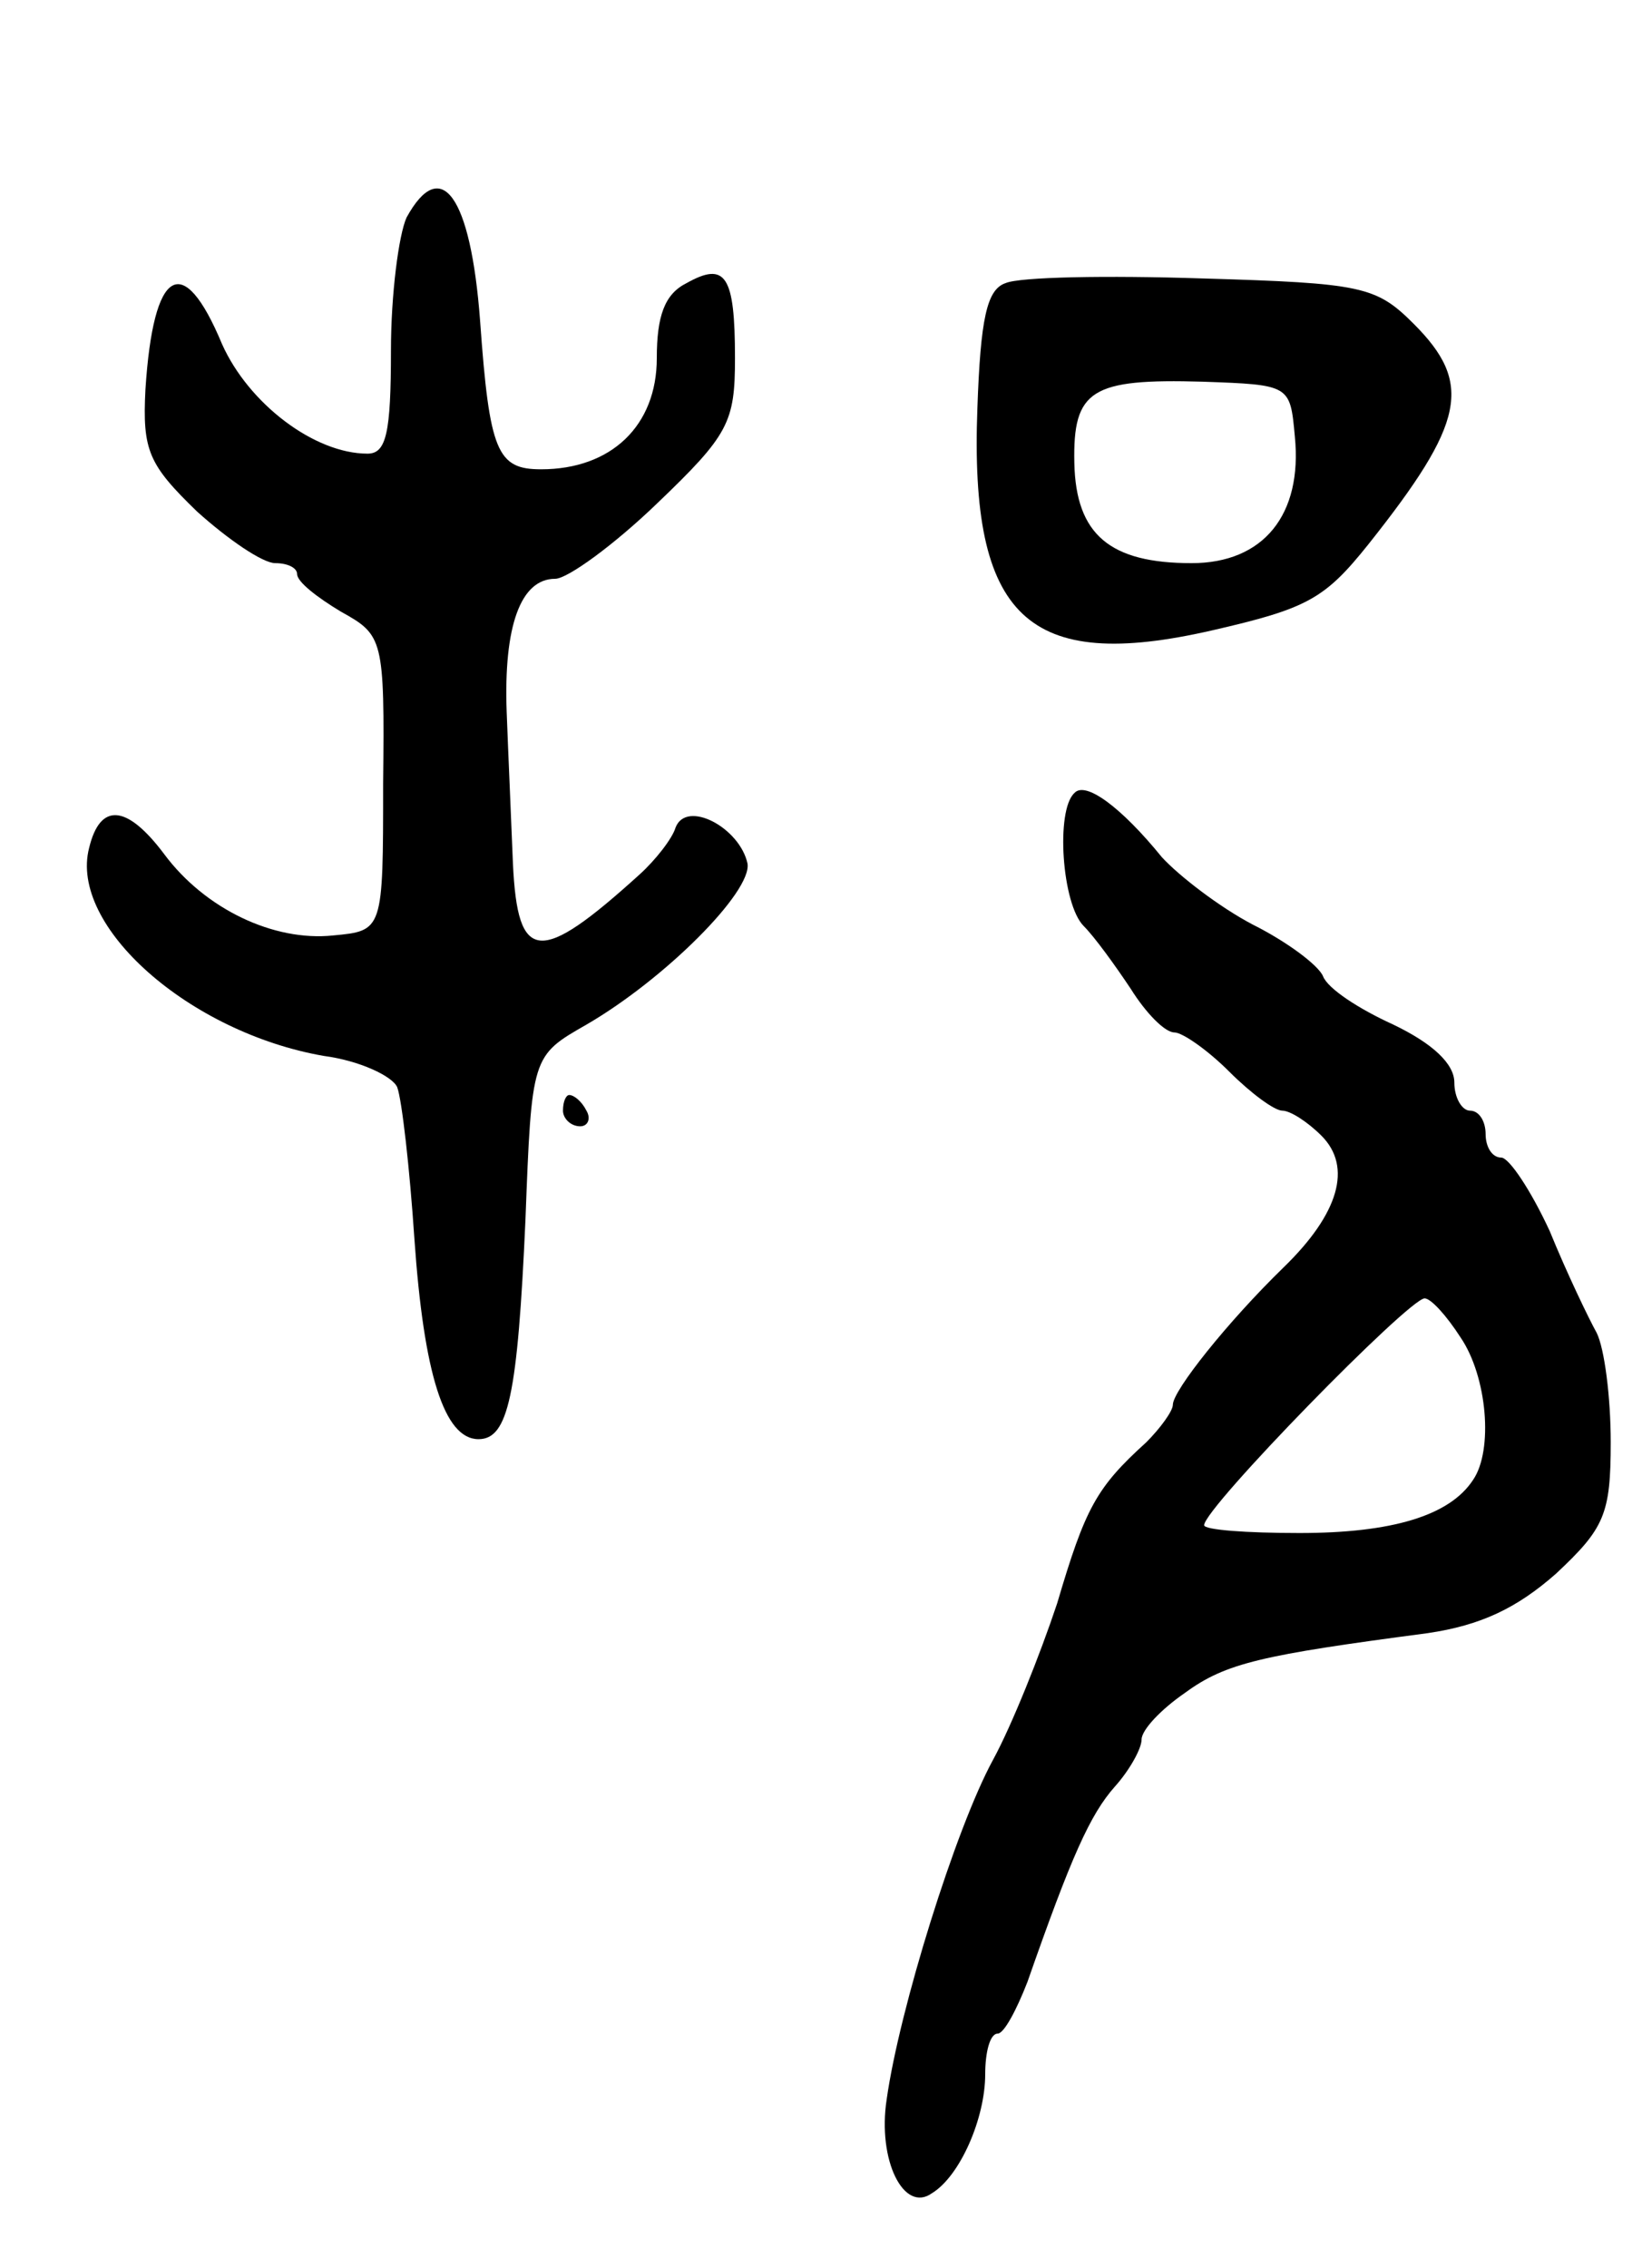 <svg version="1.0" xmlns="http://www.w3.org/2000/svg"
 width="105pt" height="145pt" viewBox="0 0 105 145"
 preserveAspectRatio="xMidYMid meet">
<g transform="translate(0,145) scale(0.1,-0.1)"
fill="#000000" stroke="none">
<path d="M260 1311 c-5 -11 -10 -49 -10 -85 0 -53 -3 -66 -15 -66 -34 0 -76
32 -93 70 -25 60 -44 49 -49 -29 -2 -39 2 -48 33 -78 20 -18 42 -33 50 -33 8
0 14 -3 14 -7 0 -5 13 -15 28 -24 27 -15 28 -17 27 -110 0 -94 0 -94 -32 -97
-38 -4 -82 17 -108 52 -24 32 -41 33 -48 4 -13 -50 64 -118 150 -133 23 -3 44
-13 47 -20 3 -8 8 -52 11 -97 6 -86 19 -128 41 -128 19 0 25 28 30 140 4 105
4 105 39 125 50 29 106 85 103 103 -5 23 -39 41 -46 23 -2 -7 -13 -21 -23 -30
-64 -58 -78 -57 -81 7 -1 26 -3 70 -4 97 -2 55 9 85 31 85 8 0 38 22 65 48 46
44 50 52 50 93 0 53 -6 62 -31 48 -14 -7 -19 -21 -19 -48 0 -43 -29 -71 -74
-71 -28 0 -33 11 -39 95 -6 80 -25 106 -47 66z"/>
<path d="M643 1269 c-12 -4 -16 -23 -18 -80 -5 -134 32 -169 150 -142 61 14
72 20 100 55 62 78 67 103 29 141 -24 24 -33 26 -135 29 -61 2 -117 1 -126 -3z
m185 -98 c5 -50 -20 -81 -66 -81 -52 0 -74 18 -75 64 -1 47 11 54 82 52 56 -2
56 -2 59 -35z"/>
<path d="M687 943 c-12 -11 -8 -71 6 -85 7 -7 20 -25 30 -40 10 -16 22 -28 28
-28 5 0 21 -11 35 -25 14 -14 29 -25 34 -25 5 0 16 -7 25 -16 20 -20 11 -50
-24 -84 -36 -35 -71 -79 -71 -88 0 -4 -8 -15 -17 -24 -32 -29 -39 -42 -57
-103 -11 -33 -29 -78 -41 -100 -24 -44 -60 -160 -68 -217 -6 -39 11 -73 29
-60 18 11 34 48 34 76 0 14 3 26 8 26 4 0 12 15 19 33 28 80 40 107 56 125 9
10 17 24 17 30 0 6 12 19 28 30 26 19 49 24 155 38 34 5 57 16 82 38 31 29 35
38 35 84 0 29 -4 60 -9 70 -5 9 -19 38 -30 65 -12 26 -26 47 -31 47 -6 0 -10
7 -10 15 0 8 -4 15 -10 15 -5 0 -10 8 -10 18 0 12 -14 25 -39 37 -22 10 -42
23 -45 31 -3 7 -23 22 -45 33 -21 11 -47 31 -58 43 -26 32 -49 49 -56 41z
m247 -348 c17 -25 21 -72 8 -91 -15 -23 -52 -34 -111 -34 -34 0 -61 2 -61 5 0
11 131 145 141 145 4 0 14 -11 23 -25z"/>
<path d="M360 740 c0 -5 5 -10 11 -10 5 0 7 5 4 10 -3 6 -8 10 -11 10 -2 0 -4
-4 -4 -10z"/>
</g>
</svg>
